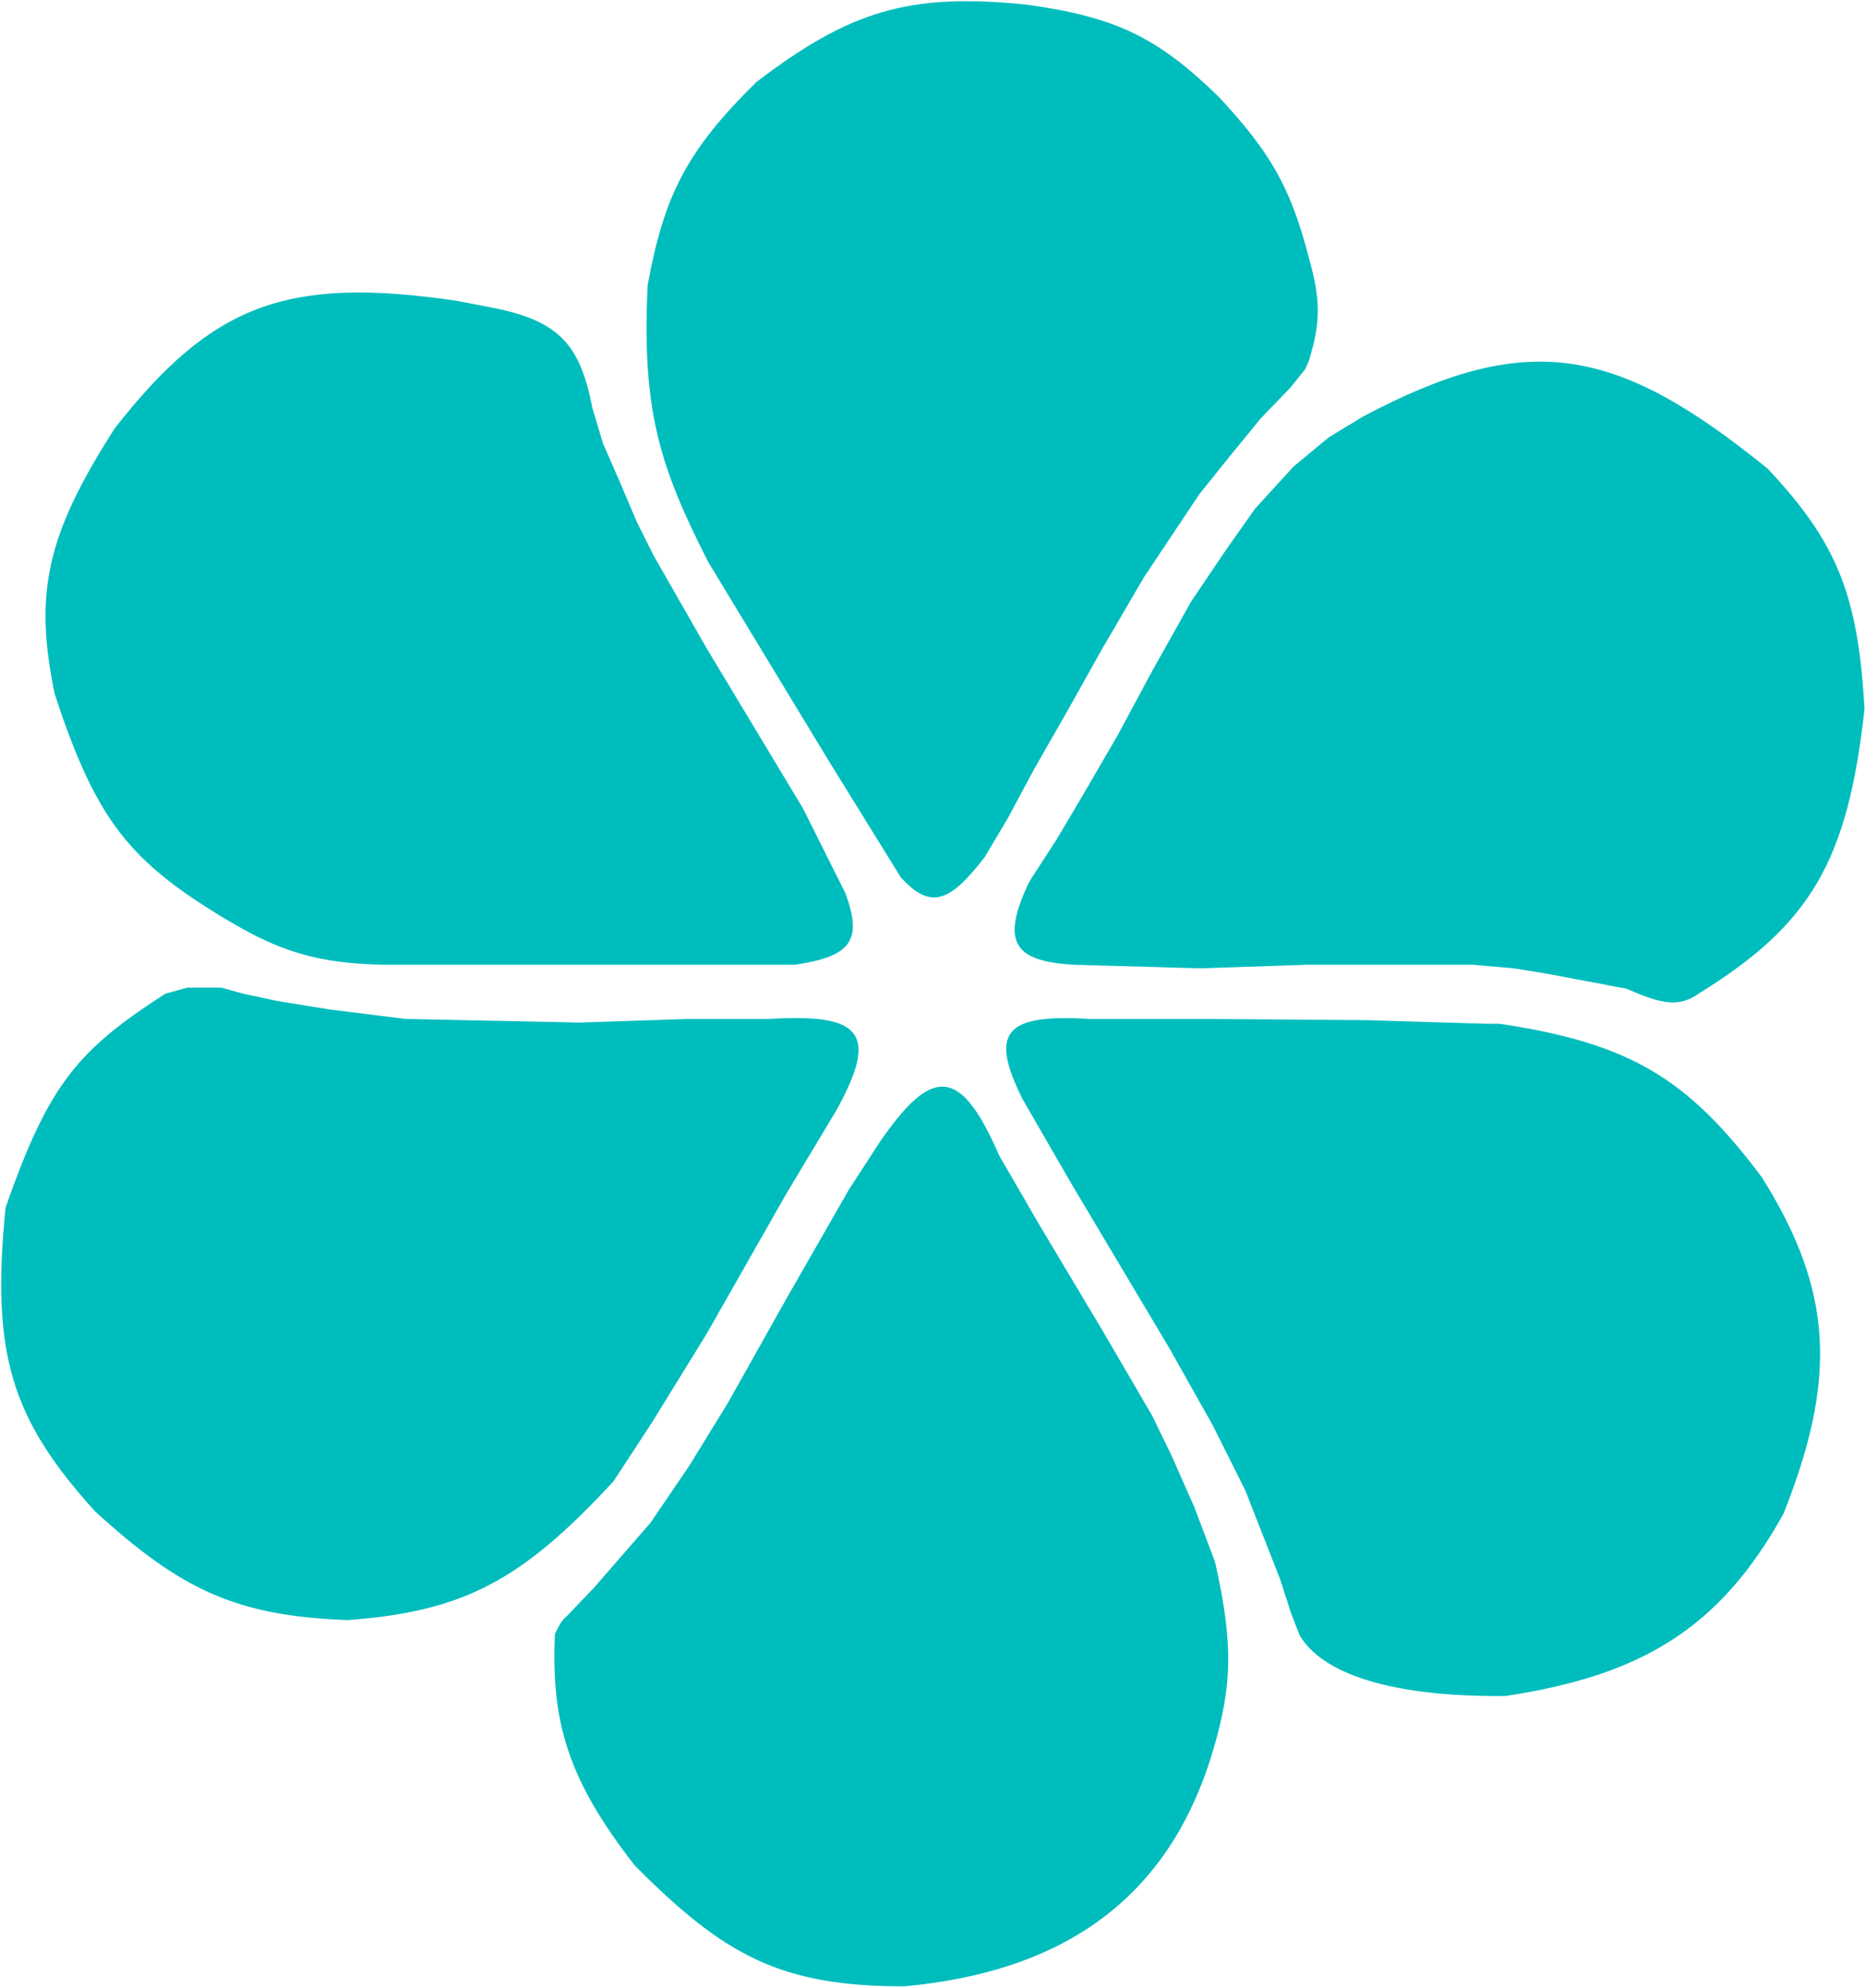<svg width="774" height="825" viewBox="0 0 774 825" fill="none" xmlns="http://www.w3.org/2000/svg">
<path d="M189.288 125.316C189.288 125.316 197.431 126.879 202.786 127.895C230.694 133.195 240.164 142.117 245.325 169.329L249.828 184.333L256.832 200.338L263.837 216.843L270.841 230.847L292.856 269.358L332.882 335.877L350.393 370.887C357.427 390.091 353.052 396.446 329.88 399.895H265.838H206.299H176.28H158.786C126.699 399.128 111 392.599 80.218 372.387C51.622 352.815 38.655 335.315 23.18 287.863C14.514 245.993 19.861 221.881 48.197 177.831C88.192 126.902 118.862 114.962 189.288 125.316Z" fill="#00BDBD"/>
<path d="M344.286 315.395L374.286 363.895C386.022 376.574 393.433 374.736 408.286 355.395L417.786 339.395L428.786 318.895L442.786 294.395L456.786 269.395L474.286 239.395L487.286 219.895L497.286 204.895L509.286 189.895L522.785 173.395L535.285 160.395L541.285 152.895L542.785 149.395C547.488 133.977 547.714 124.839 542.785 107.395C535.073 77.324 526.347 63.15 505.786 40.895C480.329 15.941 462.882 7.476 425.786 2.395C377.316 -2.506 353.025 4.891 314.286 34.395C285.275 62.879 276.033 81.507 269.286 118.395C266.67 171.653 275.026 194.732 294.286 232.895L344.286 315.395Z" fill="#00BDBD"/>
<path d="M445.286 399.895C422.148 398.377 415.906 391.723 426.786 367.895L427.786 365.895L438.786 348.895L448.286 332.895L464.286 305.395L478.786 278.395L494.786 249.895L509.286 228.395L521.285 211.395L537.285 193.895L551.785 181.895L565.785 173.395C634.061 137.109 670.593 144.033 733.285 194.895C761.761 225.259 770.726 246.861 773.285 294.395C766.346 356.892 751.301 383.237 704.785 411.895C696.771 417.66 689.824 416.312 675.285 409.895L656.785 406.395L640.785 403.395L628.285 401.395L611.285 399.895H584.785H542.785L498.286 401.395L445.286 399.895Z" fill="#00BDBD"/>
<path d="M424.786 455.895C411.324 428.631 416.997 421.277 452.286 423.395H500.786L566.785 423.895L616.785 425.395H622.285C676.67 433.51 700.287 448.223 730.785 488.895C760.285 535.895 761.952 571.988 739.785 627.895C713.285 675.895 680.451 694.95 624.785 703.395C576.785 703.895 548.785 693.895 539.785 678.395L536.285 669.395L531.785 655.395L517.285 618.395L503.786 591.395L485.786 559.395L445.286 491.395L424.786 455.895Z" fill="#00BDBD"/>
<path d="M414.286 479.895C398.331 443.296 387.286 442.895 365.786 473.895L364.786 475.395L352.786 493.895L327.286 538.395L302.286 582.895L286.286 608.895L270.286 632.395L246.786 659.395L235.786 670.895C233.812 672.648 232.714 674.101 230.786 678.395C229.286 714.395 235.786 737.895 263.786 773.895C301.1 811.423 324.286 823.895 375.286 823.895C440.286 817.895 484.392 788.395 502.786 726.895C511.04 699.294 511.355 682.133 503.786 648.395L495.286 625.895L485.786 604.395L477.786 587.895L456.786 551.895L430.786 508.395L414.286 479.895Z" fill="#00BDBD"/>
<path d="M346.786 460.395C363.922 429.055 357.643 421.087 319.286 423.395H316.786H285.786L240.786 424.895L168.286 423.395L136.286 419.395L114.786 415.895L100.786 412.895L91.785 410.395H83.785H77.785L68.786 412.895C33.286 435.895 20.849 449.406 2.786 501.395C-3.214 561.895 5.124 588.555 39.785 626.895C75.582 659.58 98.228 670.161 144.286 671.895C191.925 668.332 216.049 655.881 254.286 614.395L270.286 589.895L292.786 553.395L325.786 495.395L346.786 460.395Z" fill="#00BDBD"/>
<path d="M189.288 125.316C189.288 125.316 197.431 126.879 202.786 127.895C230.694 133.195 240.164 142.117 245.325 169.329L249.828 184.333L256.832 200.338L263.837 216.843L270.841 230.847L292.856 269.358L332.882 335.877L350.393 370.887C357.427 390.091 353.052 396.446 329.88 399.895H265.838H206.299H176.28H158.786C126.699 399.128 111 392.599 80.218 372.387C51.622 352.815 38.655 335.315 23.18 287.863C14.514 245.993 19.861 221.881 48.197 177.831C88.192 126.902 118.862 114.962 189.288 125.316Z" stroke="#00BDBD"/>
<path d="M344.286 315.395L374.286 363.895C386.022 376.574 393.433 374.736 408.286 355.395L417.786 339.395L428.786 318.895L442.786 294.395L456.786 269.395L474.286 239.395L487.286 219.895L497.286 204.895L509.286 189.895L522.785 173.395L535.285 160.395L541.285 152.895L542.785 149.395C547.488 133.977 547.714 124.839 542.785 107.395C535.073 77.324 526.347 63.15 505.786 40.895C480.329 15.941 462.882 7.476 425.786 2.395C377.316 -2.506 353.025 4.891 314.286 34.395C285.275 62.879 276.033 81.507 269.286 118.395C266.67 171.653 275.026 194.732 294.286 232.895L344.286 315.395Z" stroke="#00BDBD"/>
<path d="M445.286 399.895C422.148 398.377 415.906 391.723 426.786 367.895L427.786 365.895L438.786 348.895L448.286 332.895L464.286 305.395L478.786 278.395L494.786 249.895L509.286 228.395L521.285 211.395L537.285 193.895L551.785 181.895L565.785 173.395C634.061 137.109 670.593 144.033 733.285 194.895C761.761 225.259 770.726 246.861 773.285 294.395C766.346 356.892 751.301 383.237 704.785 411.895C696.771 417.66 689.824 416.312 675.285 409.895L656.785 406.395L640.785 403.395L628.285 401.395L611.285 399.895H584.785H542.785L498.286 401.395L445.286 399.895Z" stroke="#00BDBD"/>
<path d="M424.786 455.895C411.324 428.631 416.997 421.277 452.286 423.395H500.786L566.785 423.895L616.785 425.395H622.285C676.67 433.51 700.287 448.223 730.785 488.895C760.285 535.895 761.952 571.988 739.785 627.895C713.285 675.895 680.451 694.95 624.785 703.395C576.785 703.895 548.785 693.895 539.785 678.395L536.285 669.395L531.785 655.395L517.285 618.395L503.786 591.395L485.786 559.395L445.286 491.395L424.786 455.895Z" stroke="#00BDBD"/>
<path d="M414.286 479.895C398.331 443.296 387.286 442.895 365.786 473.895L364.786 475.395L352.786 493.895L327.286 538.395L302.286 582.895L286.286 608.895L270.286 632.395L246.786 659.395L235.786 670.895C233.812 672.648 232.714 674.101 230.786 678.395C229.286 714.395 235.786 737.895 263.786 773.895C301.1 811.423 324.286 823.895 375.286 823.895C440.286 817.895 484.392 788.395 502.786 726.895C511.04 699.294 511.355 682.133 503.786 648.395L495.286 625.895L485.786 604.395L477.786 587.895L456.786 551.895L430.786 508.395L414.286 479.895Z" stroke="#00BDBD"/>
<path d="M346.786 460.395C363.922 429.055 357.643 421.087 319.286 423.395H316.786H285.786L240.786 424.895L168.286 423.395L136.286 419.395L114.786 415.895L100.786 412.895L91.785 410.395H83.785H77.785L68.786 412.895C33.286 435.895 20.849 449.406 2.786 501.395C-3.214 561.895 5.124 588.555 39.785 626.895C75.582 659.58 98.228 670.161 144.286 671.895C191.925 668.332 216.049 655.881 254.286 614.395L270.286 589.895L292.786 553.395L325.786 495.395L346.786 460.395Z" stroke="#00BDBD"/>
</svg>
